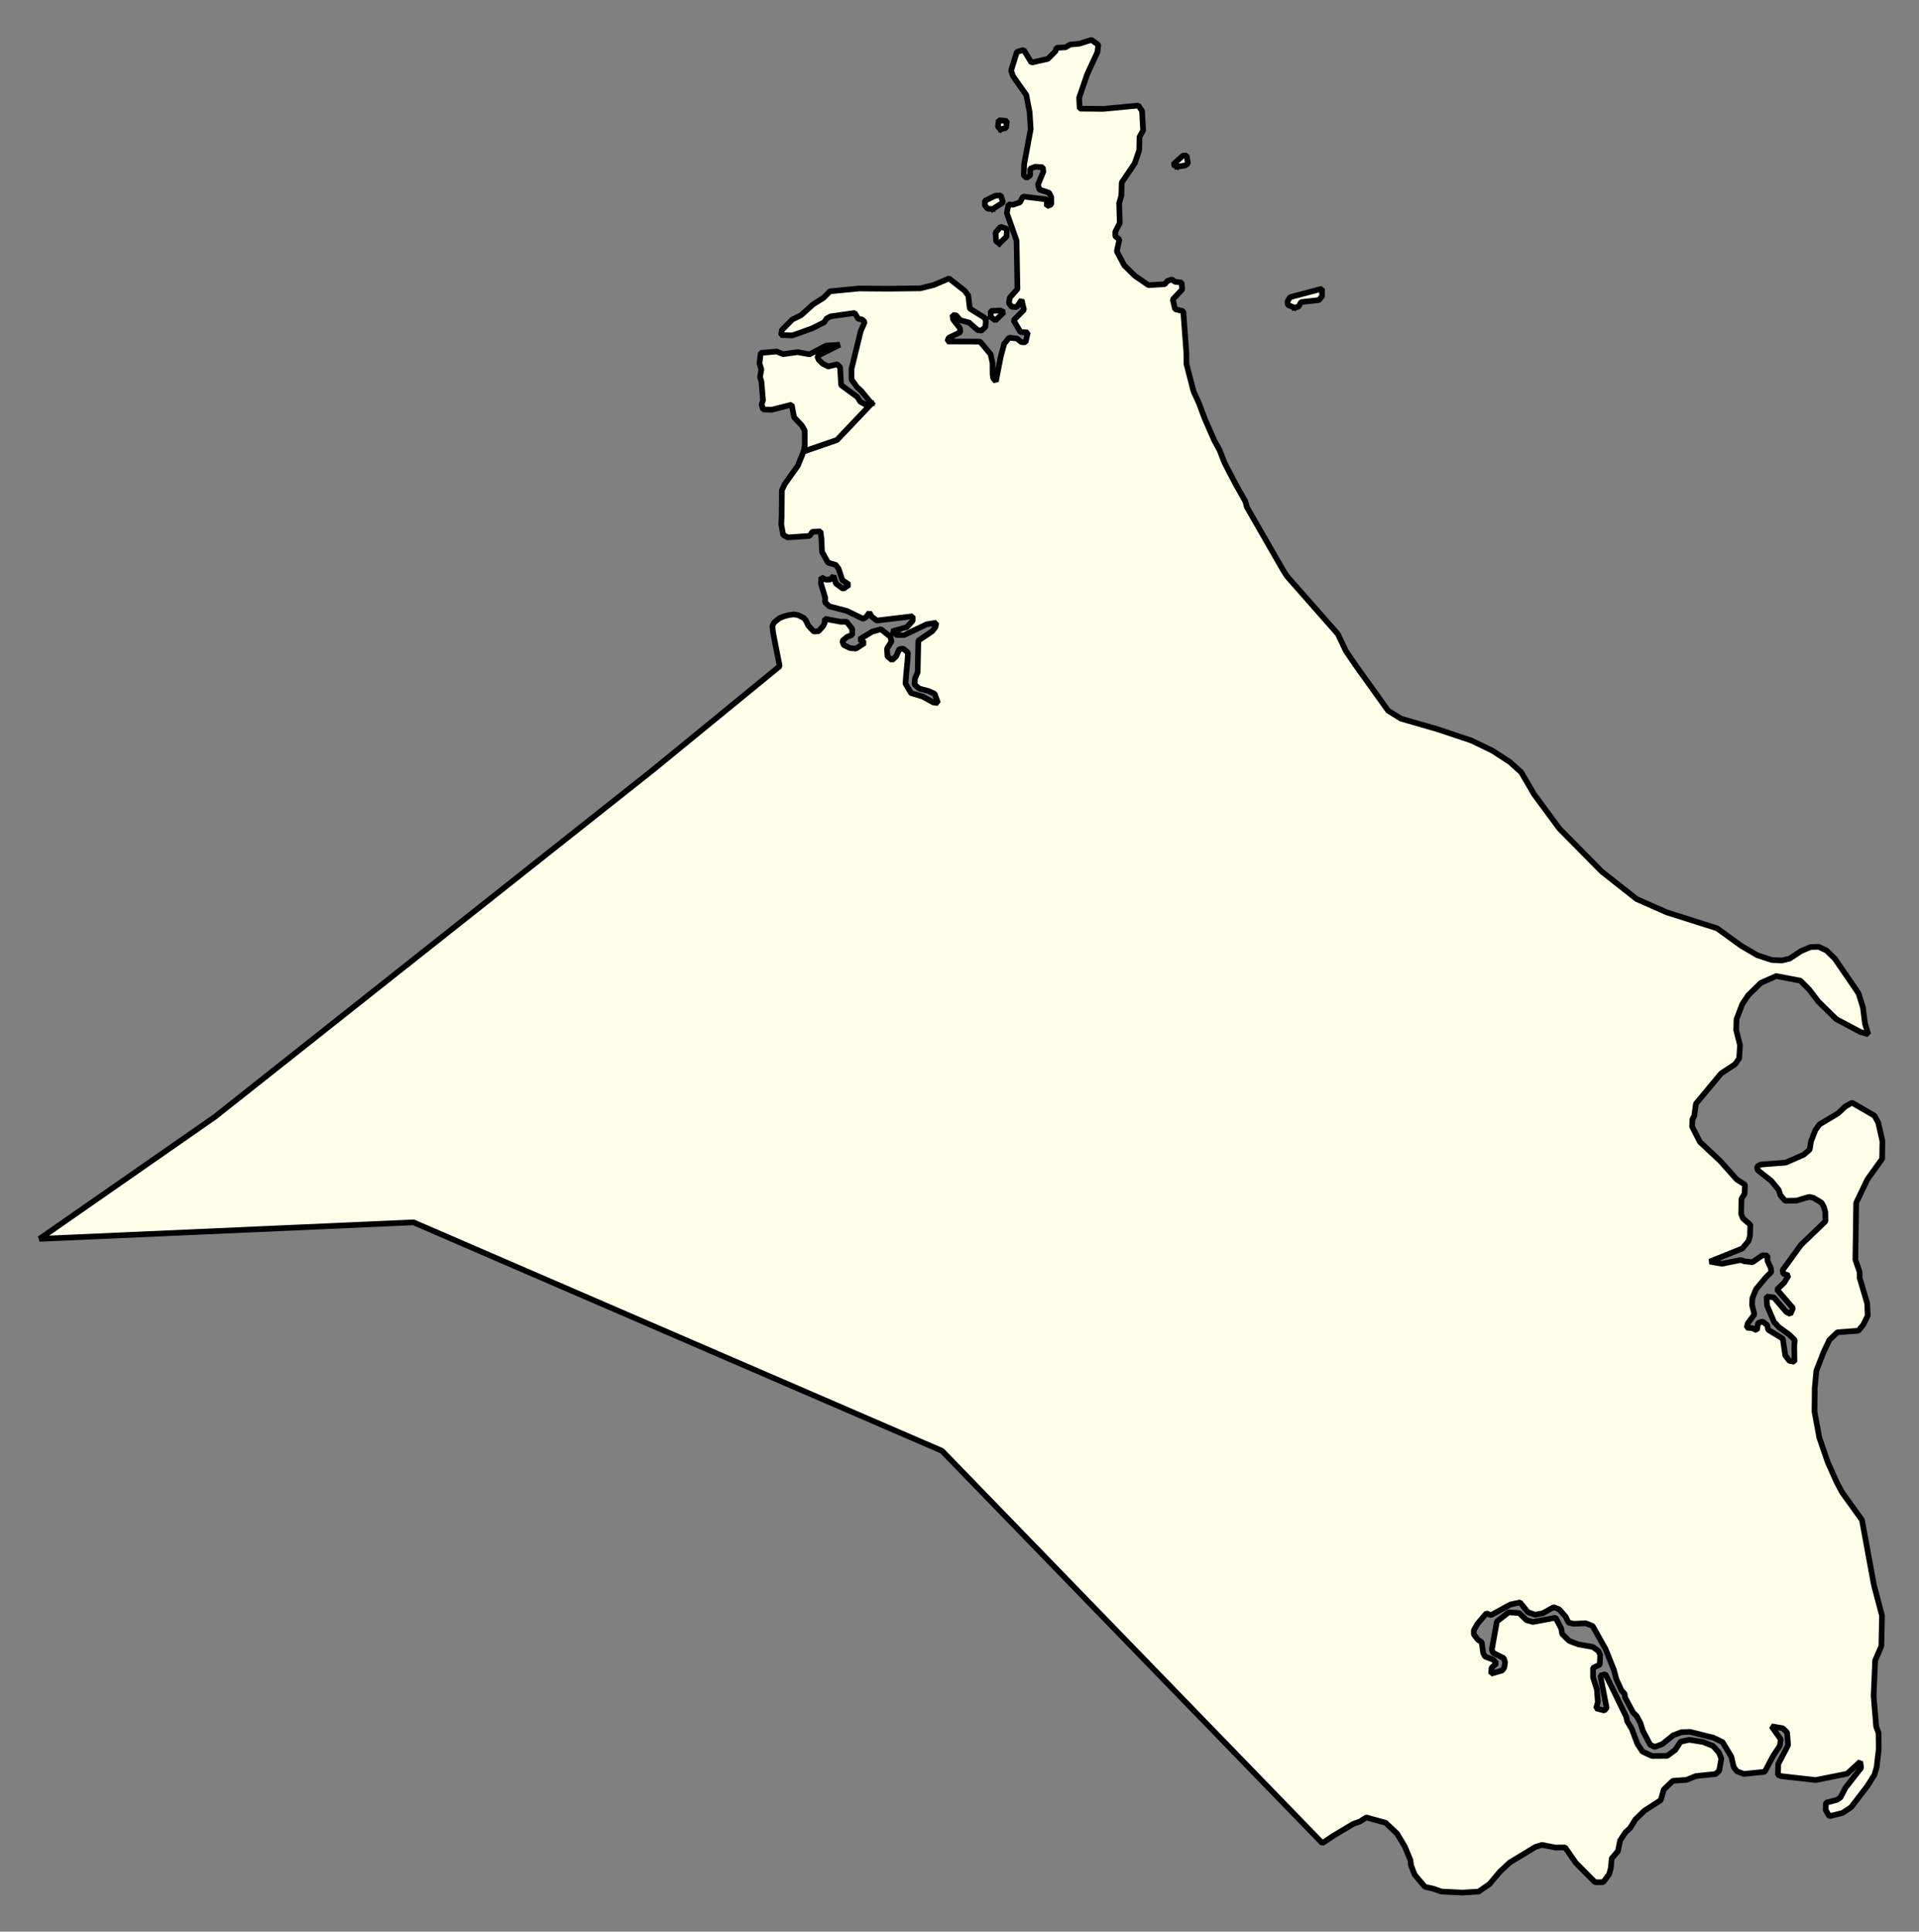 <svg xmlns="http://www.w3.org/2000/svg" role="img" viewBox="1555.42 500.80 75.16 75.66"><rect x="1555.42" y="500.80" width="75.16" height="75.66" fill="#808080" stroke="none"/><title>Scituate</title><g id="g14955" fill="#fefee9" fill-opacity="1" fill-rule="evenodd" stroke="#000" stroke-linecap="square" stroke-linejoin="bevel" stroke-opacity="1" stroke-width=".098" transform="translate(-216.714 -21.7) scale(2.264)"><path id="path15617" d="M 797.822,237.767 L 797.709,237.63 L 797.641,237.546 L 797.571,237.484 L 797.534,237.432 L 797.476,237.353 L 797.475,237.17 L 797.635,236.514 L 797.704,236.357 L 797.657,236.312 L 797.594,236.304 L 797.53,236.201 L 797.113,236.26 L 797.042,236.299 L 797.004,236.362 L 796.792,236.468 L 796.454,236.589 L 796.257,236.583 L 796.272,236.495 L 796.452,236.313 L 796.601,236.241 L 796.812,236.051 L 796.992,235.938 L 797.102,235.826 L 797.605,235.777 L 798.101,235.781 L 798.668,235.774 L 798.896,235.717 L 799.163,235.604 L 799.433,235.816 L 799.496,235.901 L 799.522,236.124 L 799.783,236.287 L 799.799,236.342 L 799.792,236.442 L 799.722,236.506 L 799.659,236.498 L 799.508,236.366 L 799.358,236.327 L 799.286,236.243 L 799.223,236.235 L 799.232,236.312 L 799.351,236.464 L 799.36,236.532 L 799.156,236.631 L 799.133,236.694 L 799.699,236.696 L 799.882,236.914 L 799.915,237.065 L 799.917,237.26 L 799.925,237.325 L 799.973,237.385 L 800.056,236.961 L 800.117,236.733 L 800.203,236.628 L 800.337,236.643 L 800.416,236.706 L 800.487,236.707 L 800.525,236.538 L 800.399,236.532 L 800.279,236.328 L 800.459,236.146 L 800.418,235.974 L 800.332,236.1 L 800.246,236.094 L 800.198,236.03 L 800.213,235.936 L 800.346,235.787 L 800.331,234.949 L 800.162,234.471 L 800.192,234.321 L 800.271,234.328 L 800.389,234.287 L 800.443,234.186 L 800.853,234.236 L 800.854,234.354 L 800.932,234.324 L 800.931,234.197 L 800.892,234.12 L 800.725,234.066 L 800.701,233.98 L 800.794,233.757 L 800.785,233.68 L 800.652,233.671 L 800.565,233.705 L 800.566,233.823 L 800.503,233.862 L 800.456,233.823 L 800.462,233.627 L 800.575,233.02 L 800.557,232.729 L 800.499,232.43 L 800.268,232.102 L 800.236,232.007 L 800.336,231.684 L 800.454,231.65 L 800.589,231.869 L 800.872,231.805 L 801.005,231.671 L 801.02,231.614 L 801.178,231.604 L 801.256,231.558 L 801.421,231.541 L 801.626,231.476 L 801.745,231.562 L 801.73,231.687 L 801.552,232.073 L 801.413,232.478 L 801.423,232.666 L 801.832,232.67 L 802.438,232.612 L 802.502,232.706 L 802.52,233.044 L 802.458,233.153 L 802.453,233.383 L 802.375,233.612 L 802.15,233.944 L 802.144,234.171 L 802.106,234.299 L 802.116,234.646 L 802.039,234.794 L 802.039,234.875 L 802.11,234.928 L 802.065,235.134 L 802.193,235.376 L 802.375,235.556 L 802.613,235.72 L 802.896,235.702 L 802.943,235.645 L 803.022,235.621 L 803.069,235.66 L 803.187,235.675 L 803.196,235.793 L 803.033,235.968 L 803.073,236.135 L 803.215,236.171 L 803.268,236.88 L 803.27,237.084 L 803.392,237.555 L 803.488,237.766 L 803.585,238.027 L 803.753,238.41 L 803.841,238.569 L 803.93,238.796 L 804.122,239.165 L 804.289,239.461 L 804.314,239.557 L 804.945,240.655 L 805.009,240.755 L 805.89,241.756 L 806.027,242.047 L 806.21,242.315 L 806.758,243.08 L 806.98,243.219 L 807.596,243.396 L 808.196,243.596 L 808.56,243.771 L 808.862,243.967 L 809.06,244.144 L 809.284,244.528 L 809.723,245.123 L 810.455,245.865 L 811.058,246.34 L 811.579,246.57 L 812.449,246.846 L 812.869,247.15 L 813.146,247.312 L 813.398,247.395 L 813.572,247.402 L 813.705,247.37 L 813.901,247.24 L 814.066,247.17 L 814.207,247.166 L 814.342,247.23 L 814.485,247.369 L 814.86,247.916 L 814.9,247.98 L 814.973,248.217 L 815.008,248.492 L 815.065,248.679 L 814.93,248.64 L 814.511,248.417 L 814.201,248.113 L 814.041,247.903 L 813.89,247.752 L 813.472,247.672 L 813.205,247.791 L 812.987,248.005 L 812.886,248.157 L 812.786,248.418 L 812.78,248.607 L 812.846,248.866 L 812.832,249.096 L 812.762,249.197 L 812.52,249.356 L 812.084,249.88 L 812.054,250.095 L 812.023,250.149 L 812.017,250.276 L 812.153,250.542 L 812.503,250.87 L 812.789,251.19 L 812.932,251.282 L 812.925,251.441 L 812.871,251.526 L 812.866,251.787 L 812.898,251.866 L 813.025,251.974 L 813.019,252.164 L 812.996,252.251 L 812.887,252.385 L 812.322,252.612 L 812.535,252.649 L 812.858,252.584 L 812.921,252.607 L 813.063,252.622 L 813.235,252.502 L 813.321,252.508 L 813.322,252.601 L 813.379,252.721 L 813.387,252.792 L 813.293,252.885 L 813.122,253.091 L 813.061,253.242 L 813.054,253.36 L 813.095,253.526 L 812.978,253.685 L 812.963,253.756 L 813.058,253.763 L 813.137,253.801 L 813.159,253.673 L 813.238,253.649 L 813.317,253.712 L 813.334,253.792 L 813.587,253.946 L 813.629,254.236 L 813.701,254.33 L 813.788,254.346 L 813.785,254.07 L 813.792,253.968 L 813.697,253.875 L 813.522,253.749 L 813.435,253.656 L 813.314,253.374 L 813.305,253.216 L 813.431,253.231 L 813.646,253.482 L 813.717,253.52 L 813.763,253.417 L 813.485,253.096 L 813.609,252.978 L 813.687,252.851 L 813.592,252.82 L 813.584,252.758 L 813.661,252.653 L 813.902,252.321 L 814.324,251.915 L 814.322,251.757 L 814.298,251.67 L 814.258,251.594 L 814.115,251.508 L 814.044,251.492 L 813.824,251.557 L 813.627,251.56 L 813.547,251.466 L 813.515,251.371 L 813.388,251.216 L 813.15,251.028 L 813.141,250.966 L 813.204,250.933 L 813.637,250.899 L 813.95,250.762 L 814.052,250.673 L 814.074,250.532 L 814.151,250.335 L 814.221,250.239 L 814.542,250.047 L 814.667,249.929 L 814.784,249.863 L 815.172,250.088 L 815.237,250.207 L 815.31,250.527 L 815.305,250.834 L 815.049,251.192 L 814.856,251.595 L 814.842,252.579 L 814.915,252.79 L 814.916,252.893 L 815.046,253.333 L 815.056,253.546 L 814.979,253.704 L 814.893,253.808 L 814.531,253.835 L 814.391,253.969 L 814.29,254.183 L 814.167,254.5 L 814.139,254.798 L 814.135,255.208 L 814.218,255.658 L 814.364,256.082 L 814.436,256.244 L 814.524,256.44 L 814.613,256.605 L 814.956,257.082 L 815.163,258.208 L 815.302,258.734 L 815.292,259.262 L 815.184,259.513 L 815.158,260.128 L 815.202,260.657 L 815.243,260.764 L 815.246,261.05 L 815.209,261.364 L 815.171,261.492 L 815.047,261.688 L 814.767,262.053 L 814.618,262.151 L 814.391,262.207 L 814.327,262.097 L 814.333,261.973 L 814.522,261.924 L 814.584,261.882 L 814.669,261.718 L 814.942,261.369 L 814.925,261.264 L 814.699,261.472 L 814.156,261.581 L 813.565,261.515 L 813.502,261.492 L 813.508,261.302 L 813.678,260.978 L 813.66,260.758 L 813.588,260.686 L 813.391,260.651 L 813.551,260.876 L 813.536,260.988 L 813.42,261.162 L 813.273,261.439 L 812.911,261.475 L 812.792,261.429 L 812.737,261.356 L 812.696,261.177 L 812.543,260.924 L 812.385,260.848 L 811.983,260.748 L 811.833,260.753 L 811.692,260.806 L 811.504,260.958 L 811.371,261.008 L 811.292,260.97 L 811.164,260.726 L 811.123,260.594 L 811.059,260.475 L 810.995,260.411 L 810.859,260.155 L 810.85,260.09 L 810.795,260.03 L 810.706,259.834 L 810.665,259.677 L 810.52,259.315 L 810.296,258.915 L 810.177,258.869 L 809.965,258.878 L 809.878,258.856 L 809.83,258.755 L 809.718,258.628 L 809.624,258.59 L 809.435,258.695 L 809.302,258.721 L 809.175,258.675 L 809.04,258.508 L 808.875,258.544 L 808.538,258.728 L 808.459,258.696 L 808.303,258.88 L 808.241,258.991 L 808.242,259.062 L 808.314,259.156 L 808.377,259.195 L 808.403,259.383 L 808.435,259.444 L 808.577,259.499 L 808.633,259.562 L 808.547,259.639 L 808.54,259.742 L 808.728,259.687 L 808.767,259.639 L 808.782,259.543 L 808.758,259.472 L 808.576,259.381 L 808.552,259.326 L 808.641,258.836 L 808.845,258.679 L 809.026,258.692 L 809.153,258.815 L 809.263,258.846 L 809.657,258.773 L 809.753,258.959 L 809.77,259.055 L 809.889,259.172 L 810.047,259.233 L 810.299,259.278 L 810.394,259.346 L 810.427,259.411 L 810.42,259.584 L 810.303,259.641 L 810.304,259.805 L 810.369,260.008 L 810.387,260.231 L 810.357,260.34 L 810.499,260.379 L 810.538,260.332 L 810.43,259.774 L 810.516,259.749 L 810.637,259.991 L 810.878,260.486 L 810.894,260.563 L 810.974,260.697 L 811.071,260.955 L 811.159,261.089 L 811.325,261.165 L 811.585,261.163 L 811.726,261.06 L 811.819,260.917 L 811.968,260.885 L 812.205,260.922 L 812.379,260.991 L 812.482,261.106 L 812.523,261.21 L 812.485,261.422 L 812.423,261.477 L 812.084,261.512 L 811.92,261.578 L 811.684,261.595 L 811.528,261.745 L 811.474,261.93 L 811.193,262.111 L 811.037,262.262 L 810.944,262.413 L 810.865,262.484 L 810.772,262.626 L 810.735,262.81 L 810.626,262.938 L 810.611,263.109 L 810.581,263.212 L 810.48,263.348 L 810.338,263.349 L 810.004,263.012 L 809.821,262.747 L 809.655,262.749 L 809.419,262.703 L 809.309,262.737 L 808.862,263.008 L 808.691,263.168 L 808.512,263.381 L 808.324,263.511 L 808.048,263.528 L 807.759,263.514 L 807.679,263.51 L 807.542,263.461 L 807.397,263.429 L 807.337,263.36 L 807.219,263.22 L 807.154,263.055 L 807.145,262.968 L 807.049,262.735 L 806.913,262.507 L 806.714,262.32 L 806.522,262.267 L 806.382,262.228 L 806.269,262.3 L 806.156,262.339 L 805.814,262.544 L 805.621,262.673 L 799.041,255.886 L 789.898,251.933 L 783.428,252.219 L 786.461,250.109 L 794.033,244.112 L 796.233,242.312 L 796.15,241.893 L 796.119,241.729 L 796.106,241.617 L 796.136,241.555 L 796.232,241.479 L 796.311,241.448 L 796.393,241.426 L 796.476,241.415 L 796.551,241.427 L 796.654,241.479 L 796.691,241.531 L 796.729,241.61 L 796.823,241.712 L 796.905,241.706 L 796.985,241.617 L 797.011,241.561 L 797.015,241.492 L 797.29,241.543 L 797.392,241.543 L 797.488,241.668 L 797.488,241.77 L 797.402,241.803 L 797.316,241.874 L 797.34,241.945 L 797.451,241.998 L 797.553,242.007 L 797.702,241.909 L 797.615,241.847 L 797.835,241.713 L 797.984,241.672 L 798.15,241.803 L 798.167,241.883 L 798.089,242.01 L 798.098,242.143 L 798.177,242.206 L 798.247,242.142 L 798.302,242.016 L 798.372,242.008 L 798.452,242.077 L 798.445,242.21 L 798.423,242.431 L 798.409,242.612 L 798.505,242.776 L 798.71,242.838 L 798.892,242.939 L 798.971,242.949 L 798.914,242.789 L 798.811,242.742 L 798.646,242.698 L 798.566,242.629 L 798.573,242.526 L 798.62,242.413 L 798.631,241.87 L 798.874,241.705 L 798.928,241.632 L 798.943,241.56 L 798.778,241.586 L 798.386,241.772 L 798.26,241.772 L 798.173,241.71 L 798.432,241.637 L 798.534,241.525 L 798.533,241.448 L 797.912,241.522 L 797.825,241.453 L 797.784,241.383 L 797.73,241.462 L 797.675,241.491 L 797.391,241.354 L 797.091,241.276 L 797.019,241.207 L 797.019,241.12 L 796.946,240.883 L 796.953,240.775 L 797.032,240.813 L 797.111,240.813 L 797.165,240.75 L 797.206,240.882 L 797.332,240.974 L 797.434,240.903 L 797.316,240.82 L 797.251,240.623 L 797.203,240.559 L 797.069,240.52 L 796.993,240.384 L 796.965,240.334 L 796.955,240.104 L 796.939,239.978 L 796.797,239.988 L 796.75,240.058 L 796.372,240.084 L 796.293,240.04 L 796.26,239.858 L 796.267,239.709 L 796.271,239.268 L 796.318,239.165 L 796.454,238.973 L 796.496,238.915 L 796.547,238.843 L 796.577,238.767 L 796.612,238.683 L 796.647,238.596 L 797.224,238.397 L 797.822,237.767"/><path id="path15623" d="M 800.055,233.023 L 800.008,232.978 L 800.022,232.866 L 800.164,232.88 L 800.15,232.999 L 800.055,233.023"/><path id="path15629" d="M 803.108,233.668 L 803.037,233.636 L 803.209,233.478 L 803.272,233.477 L 803.297,233.613 L 803.242,233.651 L 803.108,233.668"/><path id="path15631" d="M 799.917,234.403 L 799.831,234.397 L 799.783,234.339 L 799.782,234.261 L 799.963,234.172 L 800.057,234.166 L 800.097,234.289 L 799.917,234.403"/><path id="path15633" d="M 800.032,234.999 L 799.977,234.96 L 799.968,234.811 L 800.054,234.709 L 800.164,234.746 L 800.157,234.88 L 800.032,234.999"/><path id="path15641" d="M 805.136,236.108 L 805.025,236.062 L 805.017,236 L 805.064,235.927 L 805.614,235.781 L 805.615,235.914 L 805.56,235.978 L 805.253,236.012 L 805.207,236.094 L 805.136,236.108"/><path id="path15643" d="M 799.885,236.268 L 799.884,236.166 L 800.05,236.158 L 800.113,236.187 L 799.964,236.331 L 799.885,236.268"/><path id="path15645" d="M 797.822,237.767 L 797.224,238.397 L 796.647,238.596 L 796.667,238.494 L 796.665,238.233 L 796.617,238.148 L 796.482,238.006 L 796.44,237.787 L 796.095,237.875 L 795.945,237.87 L 795.921,237.78 L 795.944,237.712 L 795.917,237.387 L 795.893,237.31 L 795.916,237.176 L 795.883,237.074 L 795.906,236.891 L 796.181,236.867 L 796.292,236.913 L 796.543,236.878 L 796.748,236.916 L 797.038,236.765 L 797.272,236.75 L 796.882,236.946 L 796.907,237.01 L 796.978,237.079 L 797.073,237.126 L 797.23,237.088 L 797.278,237.142 L 797.296,237.449 L 797.573,237.651 L 797.629,237.737 L 797.716,237.784 L 797.822,237.767"/></g></svg>